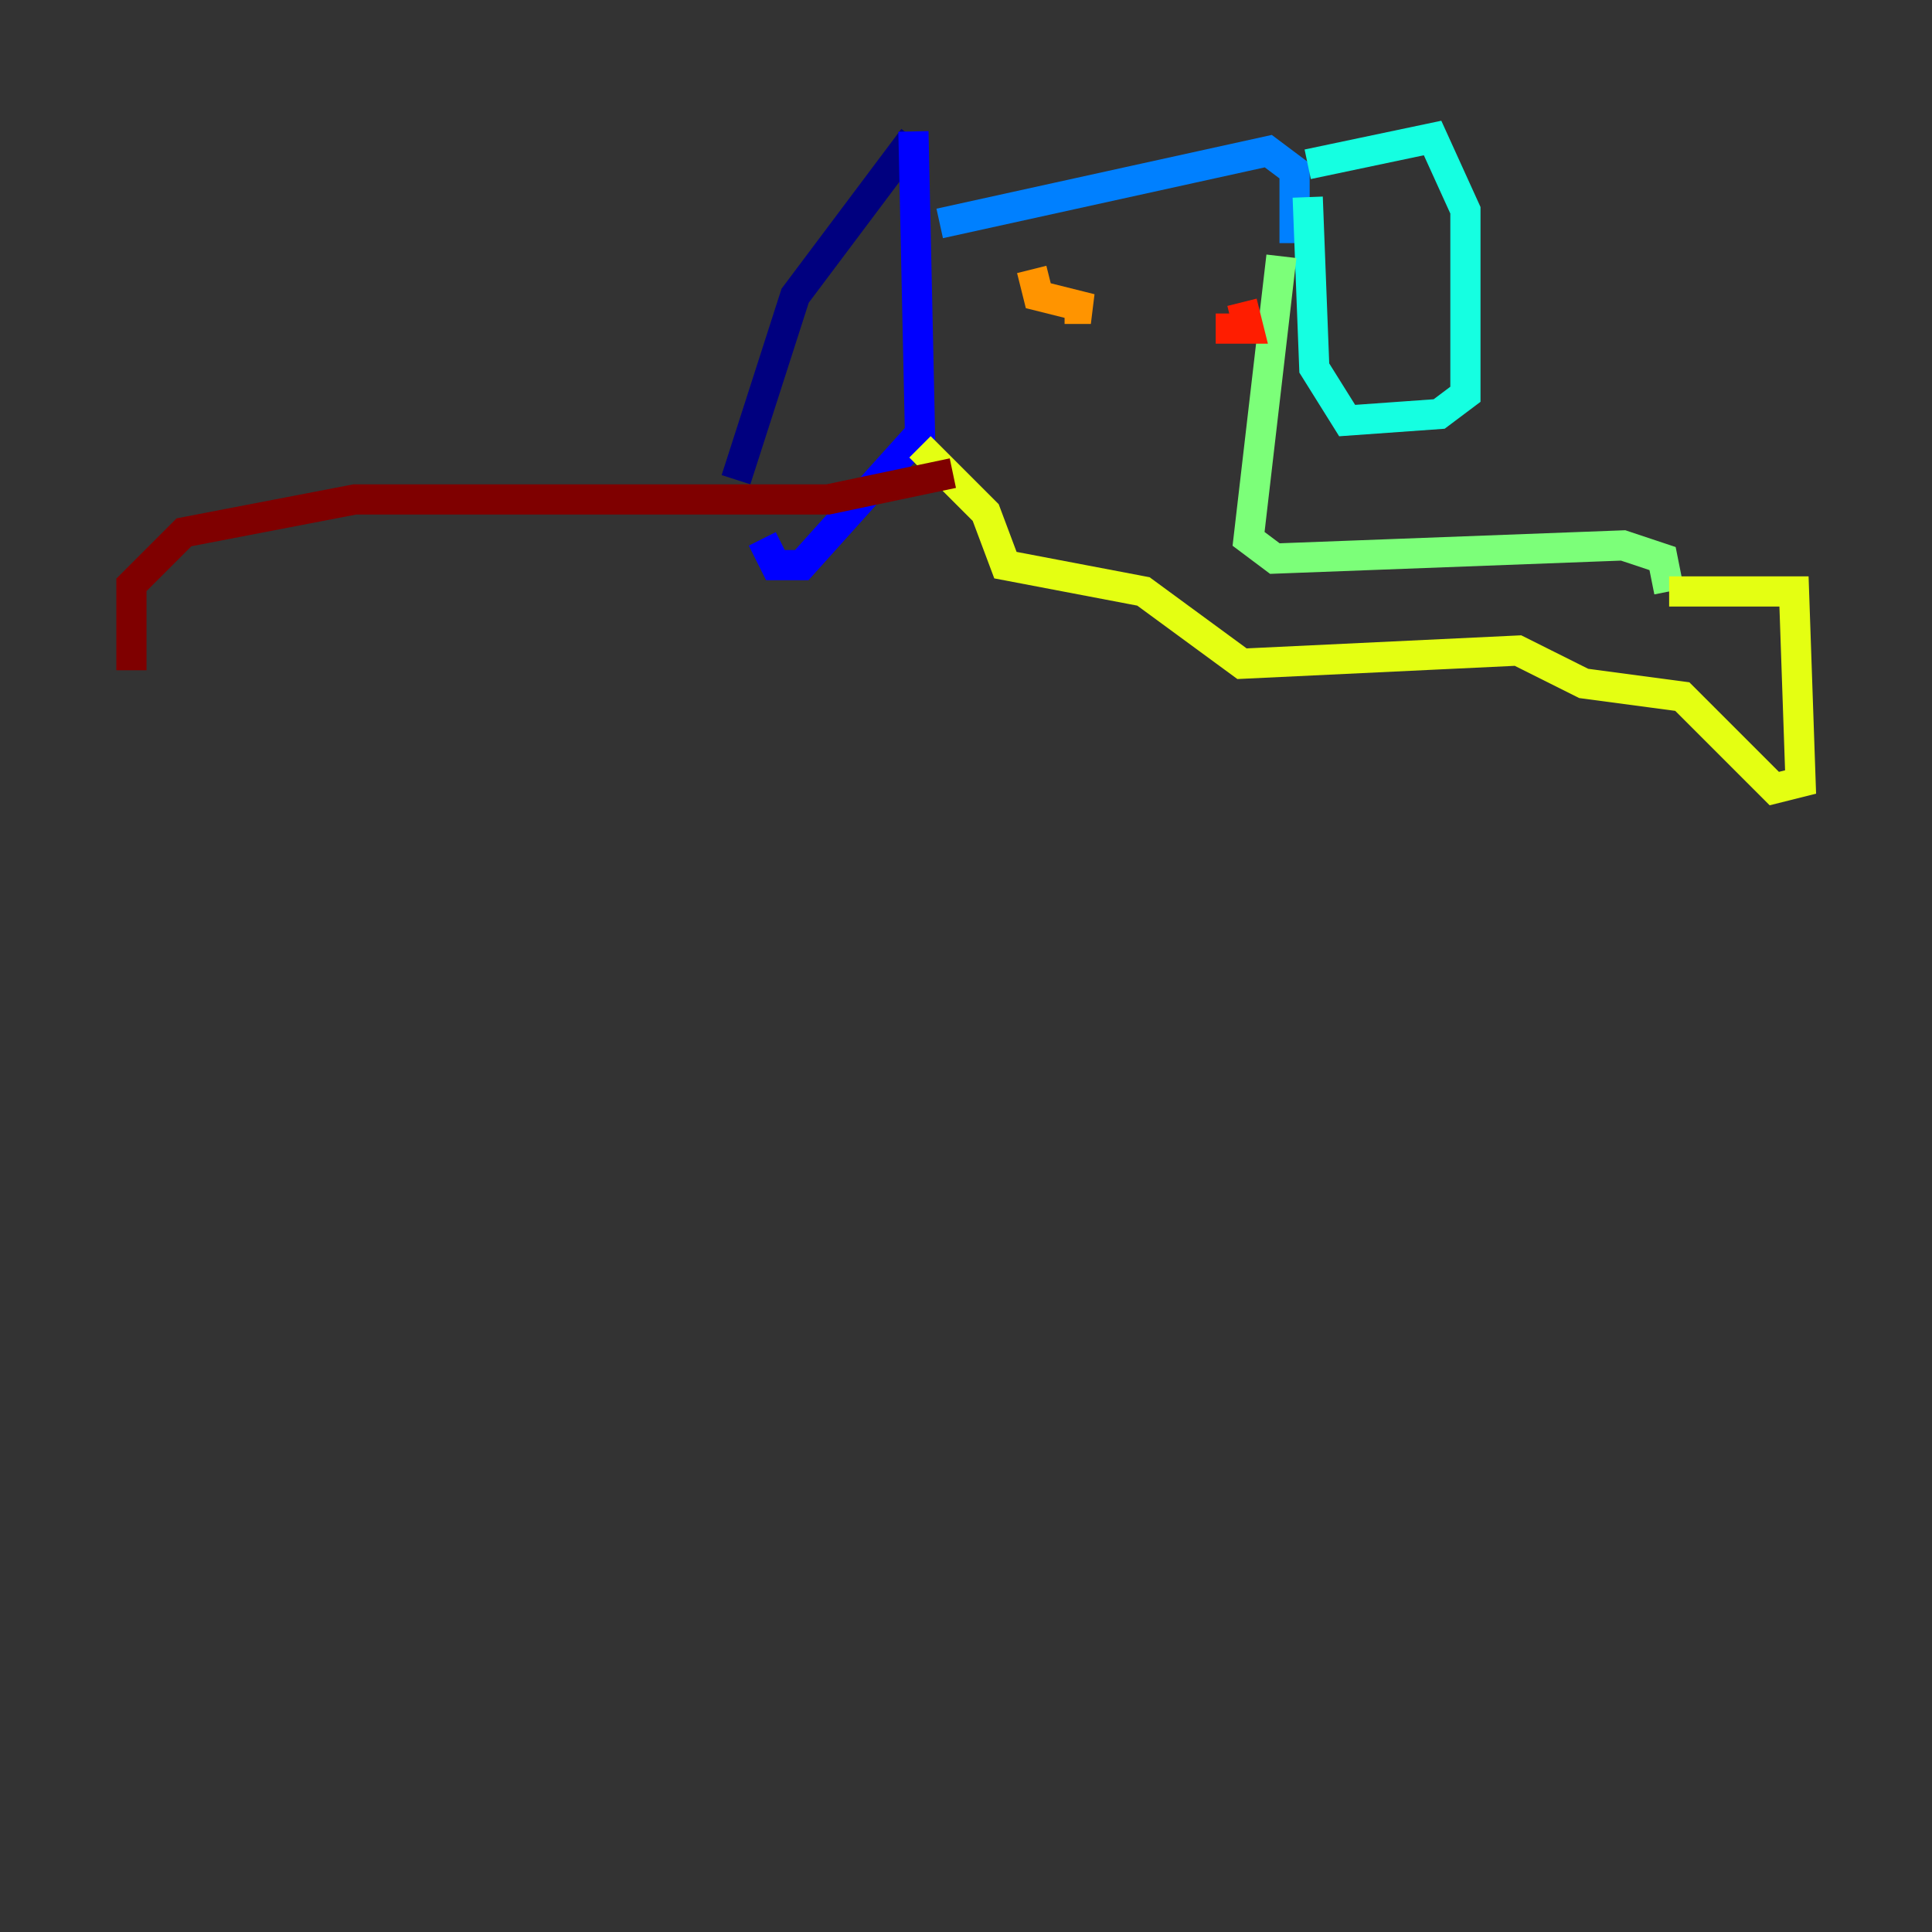 <?xml version="1.0" encoding="utf-8" ?>
<svg baseProfile="tiny" height="128" version="1.2" viewBox="0,0,128,128" width="128" xmlns="http://www.w3.org/2000/svg" xmlns:ev="http://www.w3.org/2001/xml-events" xmlns:xlink="http://www.w3.org/1999/xlink"><rect x="0" y="0" width="128" height="128" fill="#333333" stroke="none"/><defs /><polyline fill="none" points="60.517,9.143 52.68,19.592 48.762,31.782" stroke="#00007f" stroke-width="2" /><polyline fill="none" points="60.517,8.707 60.952,28.735 53.116,37.442 51.374,37.442 50.503,35.701" stroke="#0000ff" stroke-width="2" /><polyline fill="none" points="62.258,14.803 84.027,10.014 85.769,11.32 85.769,16.109" stroke="#0080ff" stroke-width="2" /><polyline fill="none" points="86.639,10.884 94.912,9.143 97.088,13.932 97.088,26.122 95.347,27.429 89.252,27.864 87.075,24.381 86.639,13.061" stroke="#15ffe1" stroke-width="2" /><polyline fill="none" points="84.898,16.98 82.721,35.701 84.463,37.007 107.537,36.136 110.15,37.007 110.585,39.184" stroke="#7cff79" stroke-width="2" /><polyline fill="none" points="110.585,39.184 118.857,39.184 119.293,51.809 117.551,52.245 111.456,46.15 104.925,45.279 100.571,43.102 82.286,43.973 75.755,39.184 66.612,37.442 65.306,33.959 60.952,29.605" stroke="#e4ff12" stroke-width="2" /><polyline fill="none" points="68.354,17.85 68.789,19.592 72.272,20.463 70.531,20.463" stroke="#ff9400" stroke-width="2" /><polyline fill="none" points="82.286,20.027 82.721,21.769 80.544,21.769" stroke="#ff1d00" stroke-width="2" /><polyline fill="none" points="63.129,31.347 54.857,33.088 23.51,33.088 12.191,35.265 8.707,38.748 8.707,44.408" stroke="#7f0000" stroke-width="2" /></svg>